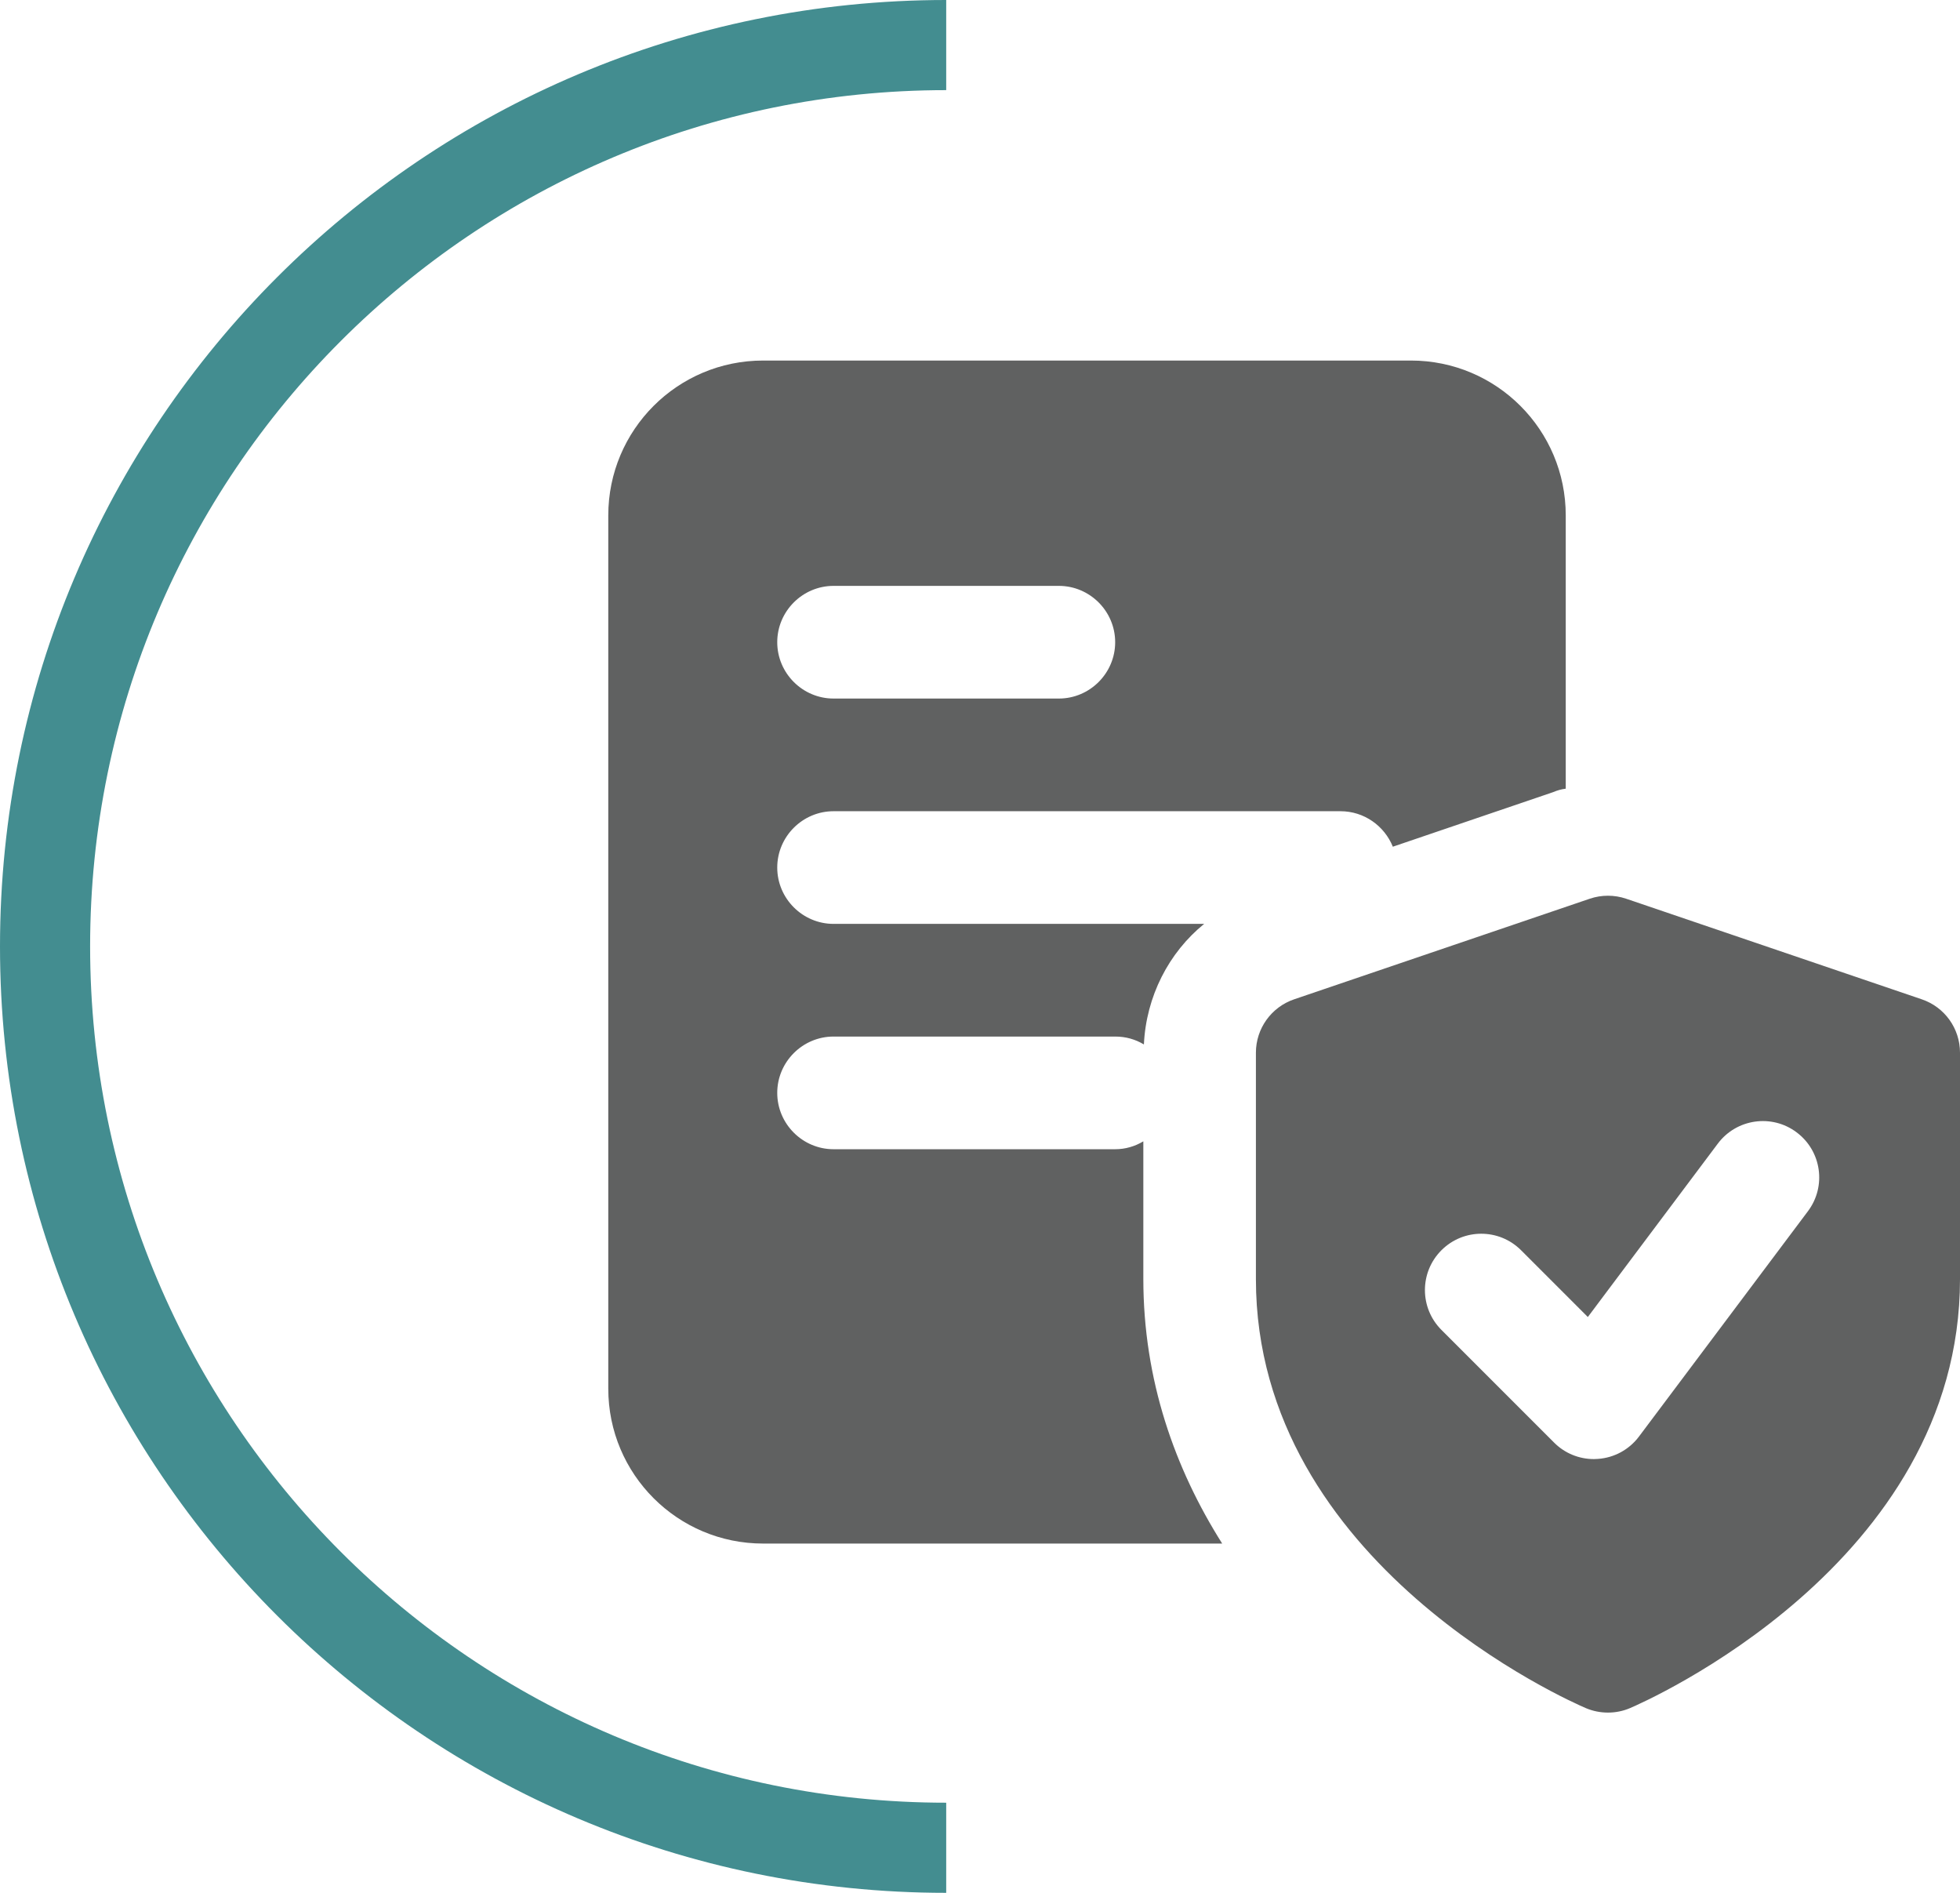 <svg width="87" height="84" viewBox="0 0 87 84" fill="none" xmlns="http://www.w3.org/2000/svg">
<path d="M42 82C19.909 82 2 64.091 2 42C2 19.909 19.909 2 42 2" stroke="#438D90" stroke-width="4"/>
<g clip-path="url(#clip0)">
<path d="M62.625 16H33.875C30.075 16 27 19.075 27 22.875V61.625C27 65.425 30.075 68.5 33.875 68.5H54.25C52.15 65.175 50.75 61.25 50.75 56.75V50.65C50.375 50.875 49.95 51 49.5 51H37C35.625 51 34.5 49.875 34.5 48.5C34.5 47.125 35.625 46 37 46H49.5C49.975 46 50.4 46.125 50.775 46.35C50.875 44.225 51.875 42.275 53.45 41H37C35.625 41 34.5 39.875 34.5 38.5C34.5 37.125 35.625 36 37 36H59.5C60.55 36 61.45 36.65 61.825 37.575L68.95 35.15C69.125 35.075 69.3 35.025 69.5 35V22.875C69.5 19.075 66.425 16 62.625 16V16ZM47 31H37C35.625 31 34.5 29.875 34.5 28.5C34.5 27.125 35.625 26 37 26H47C48.375 26 49.5 27.125 49.5 28.5C49.5 29.875 48.375 31 47 31Z" fill="#606161"/>
<path d="M85.305 44.348L72.18 39.883C71.657 39.706 71.09 39.706 70.567 39.883L57.442 44.348C56.43 44.693 55.747 45.646 55.747 46.716V56.761C55.747 69.428 69.795 75.548 70.392 75.803C70.707 75.936 71.042 76.001 71.375 76.001C71.707 76.001 72.042 75.936 72.355 75.801C72.952 75.546 87 69.428 87 56.761V46.716C87 45.643 86.32 44.693 85.305 44.348ZM80.25 53.751L72.75 63.751C72.315 64.331 71.652 64.693 70.927 64.743C70.867 64.748 70.807 64.751 70.75 64.751C70.087 64.751 69.452 64.491 68.982 64.018L63.982 59.018C63.005 58.041 63.005 56.461 63.982 55.483C64.96 54.506 66.54 54.506 67.517 55.483L70.48 58.446L76.25 50.751C77.077 49.648 78.645 49.421 79.748 50.251C80.855 51.078 81.08 52.646 80.25 53.751Z" fill="#606161"/>
</g>
<defs>
<clipPath id="clip0">
<rect width="60" height="60" fill="white" transform="translate(27 16)"/>
</clipPath>
</defs>
</svg>

